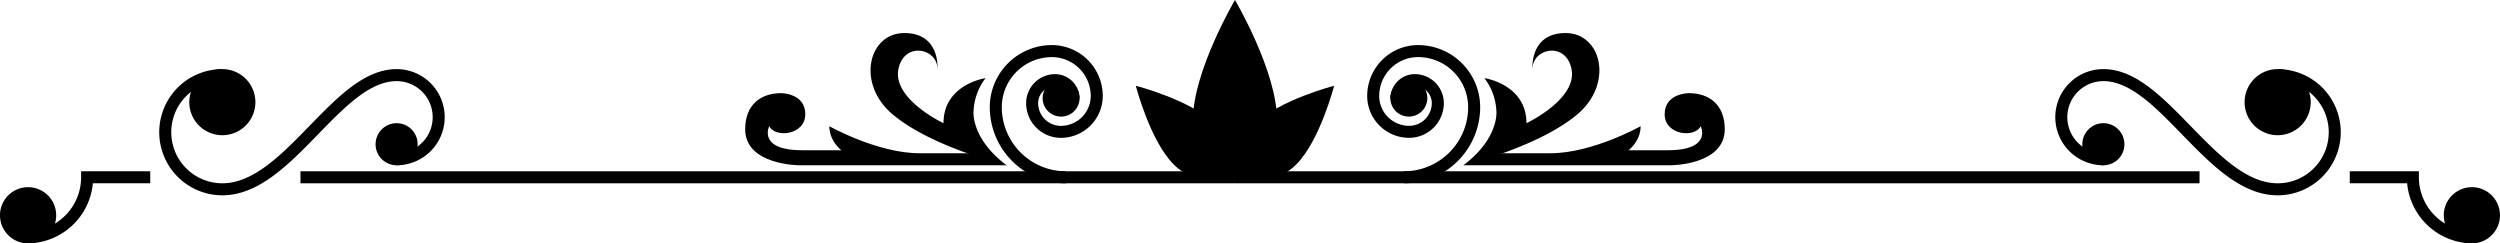 <svg xmlns="http://www.w3.org/2000/svg" viewBox="0 0 970.655 94.5">
  <defs>
    <style>
      .cls-1 {
        fill: #514d4a;
      }
    </style>
  </defs>
  <g id="Group_432" data-name="Group 432" transform="translate(1179.494 1330) rotate(180)">
    <g id="Group_227" data-name="Group 227">
      <g id="Group_224" data-name="Group 224">
        <path id="Path_136" data-name="Path 136" d="M362.833,1303.167c-12.374,0-22.81-10.726-33.859-22.082-10.646-10.939-21.653-22.252-33.807-22.252a19.833,19.833,0,1,0,0,39.667v4.667a24.5,24.5,0,0,1,0-49c14.124,0,25.83,12.03,37.151,23.665,10.342,10.628,20.112,20.668,30.515,20.668a14,14,0,0,0,0-28v-4.667a18.667,18.667,0,0,1,0,37.334Z"/>
      </g>
      <g id="Group_225" data-name="Group 225">
        <circle id="Ellipse_62" data-name="Ellipse 62" cx="10.5" cy="10.5" r="10.5" transform="translate(284.667 1279.833)"/>
        <path id="Path_137" data-name="Path 137" d="M295.167,1303.167A12.833,12.833,0,1,1,308,1290.333,12.848,12.848,0,0,1,295.167,1303.167Zm0-21a8.167,8.167,0,1,0,8.166,8.166A8.176,8.176,0,0,0,295.167,1282.167Z"/>
      </g>
      <g id="Group_226" data-name="Group 226">
        <path id="Path_138" data-name="Path 138" d="M368.667,1274a5.833,5.833,0,1,0-5.834,5.833A5.833,5.833,0,0,0,368.667,1274Z"/>
        <path id="Path_139" data-name="Path 139" d="M362.833,1282.167A8.167,8.167,0,1,1,371,1274,8.176,8.176,0,0,1,362.833,1282.167Zm0-11.667a3.5,3.5,0,1,0,3.5,3.5A3.5,3.5,0,0,0,362.833,1270.5Z"/>
      </g>
    </g>
    <g id="Group_228" data-name="Group 228">
      <line id="Line_3" data-name="Line 3" class="cls-1" x2="374.5" transform="translate(325.5 1261.167)"/>
      <rect id="Rectangle_24" data-name="Rectangle 24" width="374.5" height="4.667" transform="translate(325.5 1258.833)"/>
    </g>
    <g id="Group_231" data-name="Group 231">
      <g id="Group_229" data-name="Group 229">
        <path id="Path_140" data-name="Path 140" d="M628.911,1312.5a24.139,24.139,0,0,1-24.111-24.111,29.59,29.59,0,0,1,29.556-29.556v4.667a24.917,24.917,0,0,0-24.889,24.889,19.466,19.466,0,0,0,19.444,19.444A15.106,15.106,0,0,0,644,1292.744a11.618,11.618,0,0,0-11.6-11.6,8.827,8.827,0,0,0-8.817,8.817,6.593,6.593,0,0,0,6.586,6.587,4.809,4.809,0,0,0,4.8-4.8h4.666a9.48,9.48,0,0,1-9.47,9.47,11.266,11.266,0,0,1-11.253-11.253,13.5,13.5,0,0,1,13.484-13.483,16.288,16.288,0,0,1,16.271,16.27A19.779,19.779,0,0,1,628.911,1312.5Z"/>
      </g>
      <g id="Group_230" data-name="Group 230">
        <circle id="Ellipse_63" data-name="Ellipse 63" cx="4.84" cy="4.84" r="4.84" transform="translate(627.654 1287.065)"/>
        <path id="Path_141" data-name="Path 141" d="M632.494,1299.078a7.173,7.173,0,1,1,7.173-7.173A7.181,7.181,0,0,1,632.494,1299.078Zm0-9.679a2.506,2.506,0,1,0,2.506,2.506A2.509,2.509,0,0,0,632.494,1289.4Z"/>
      </g>
    </g>
    <g id="Group_232" data-name="Group 232">
      <path id="Path_142" data-name="Path 142" d="M716.333,1283.333c0-19.008-16.333-22.166-16.333-22.166s-16.333,3.158-16.333,22.166S700,1330,700,1330,716.333,1302.341,716.333,1283.333Z"/>
    </g>
    <g id="Group_233" data-name="Group 233">
      <path id="Path_143" data-name="Path 143" d="M692.049,1281.992c9.217-9.217,2.829-18.669,2.829-18.669s-9.452-6.389-18.669,2.828S661.5,1296.7,661.5,1296.7,682.832,1291.209,692.049,1281.992Z"/>
    </g>
    <g id="Group_234" data-name="Group 234">
      <path id="Path_144" data-name="Path 144" d="M611.333,1265.833c-14,10.5-12.833,21-12.833,21a22.664,22.664,0,0,0,4.667,12.834s-16.334-2.334-16.334-17.5c0,0-19.833,9.333-17.5,21,2.171,10.853,15.167,8.166,15.167,0,0,0,1.167,14-12.833,14s-18.749-19.585-4.667-31.5C582.167,1272.833,611.333,1265.833,611.333,1265.833Z"/>
    </g>
    <g id="Group_235" data-name="Group 235">
      <path id="Path_145" data-name="Path 145" d="M611.333,1265.833h-80.5s-21,0-21,14c0,9.334,5.834,14,14,14,0,0,9.334,0,9.334-8.166s-11.667-9.334-14-4.667c0,0-4.667-9.333,12.833-9.333h15.167s-4.667,3.5-4.667,9.333c0,0,18.667-10.5,35-10.5h22.167Z"/>
    </g>
    <g id="Group_236" data-name="Group 236">
      <path id="Path_146" data-name="Path 146" d="M267.167,1263.5H240.333v-2.333a21.024,21.024,0,0,0-21-21V1235.5a25.7,25.7,0,0,1,25.562,23.333h22.272Z"/>
    </g>
    <g id="Group_238" data-name="Group 238">
      <circle id="Ellipse_64" data-name="Ellipse 64" cx="8.581" cy="8.581" r="8.581" transform="translate(211.167 1237.833)"/>
      <path id="Path_148" data-name="Path 148" d="M219.747,1257.323a10.909,10.909,0,1,1,7.718-3.192A10.873,10.873,0,0,1,219.747,1257.323Zm0-17.153a6.244,6.244,0,1,0,4.417,1.826A6.23,6.23,0,0,0,219.748,1240.17Z"/>
    </g>
    <g id="Group_242" data-name="Group 242">
      <g id="Group_239" data-name="Group 239">
        <path id="Path_149" data-name="Path 149" d="M1093.167,1303.167V1298.5a19.833,19.833,0,0,0,0-39.667c-12.155,0-23.162,11.313-33.807,22.252-11.05,11.356-21.486,22.082-33.86,22.082a18.667,18.667,0,0,1,0-37.334v4.667a14,14,0,0,0,0,28c10.4,0,20.173-10.04,30.516-20.668,11.32-11.635,23.026-23.665,37.151-23.665a24.5,24.5,0,0,1,0,49Z"/>
      </g>
      <g id="Group_240" data-name="Group 240">
        <circle id="Ellipse_65" data-name="Ellipse 65" cx="10.5" cy="10.5" r="10.5" transform="translate(1082.667 1279.833)"/>
        <path id="Path_150" data-name="Path 150" d="M1093.167,1303.167A12.833,12.833,0,1,1,1106,1290.333,12.848,12.848,0,0,1,1093.167,1303.167Zm0-21a8.167,8.167,0,1,0,8.166,8.166A8.176,8.176,0,0,0,1093.167,1282.167Z"/>
      </g>
      <g id="Group_241" data-name="Group 241">
        <circle id="Ellipse_66" data-name="Ellipse 66" cx="5.833" cy="5.833" r="5.833" transform="translate(1019.667 1268.167)"/>
        <path id="Path_151" data-name="Path 151" d="M1025.5,1282.167a8.167,8.167,0,1,1,8.167-8.167A8.177,8.177,0,0,1,1025.5,1282.167Zm0-11.667a3.5,3.5,0,1,0,3.5,3.5A3.5,3.5,0,0,0,1025.5,1270.5Z"/>
      </g>
    </g>
    <g id="Group_243" data-name="Group 243">
      <line id="Line_4" data-name="Line 4" class="cls-1" x1="362.833" transform="translate(700 1261.167)"/>
      <rect id="Rectangle_25" data-name="Rectangle 25" width="362.833" height="4.667" transform="translate(700 1258.833)"/>
    </g>
    <g id="Group_246" data-name="Group 246">
      <g id="Group_244" data-name="Group 244">
        <path id="Path_152" data-name="Path 152" d="M771.089,1312.5a19.779,19.779,0,0,1-19.756-19.756,16.288,16.288,0,0,1,16.271-16.27,13.5,13.5,0,0,1,13.484,13.483,11.266,11.266,0,0,1-11.253,11.253,9.48,9.48,0,0,1-9.47-9.47h4.666a4.809,4.809,0,0,0,4.8,4.8,6.593,6.593,0,0,0,6.586-6.587,8.828,8.828,0,0,0-8.817-8.817,11.618,11.618,0,0,0-11.6,11.6,15.106,15.106,0,0,0,15.089,15.089,19.466,19.466,0,0,0,19.444-19.444,24.918,24.918,0,0,0-24.889-24.889v-4.667a29.589,29.589,0,0,1,29.555,29.556A24.138,24.138,0,0,1,771.089,1312.5Z"/>
      </g>
      <g id="Group_245" data-name="Group 245">
        <circle id="Ellipse_67" data-name="Ellipse 67" cx="4.84" cy="4.84" r="4.84" transform="translate(762.667 1287.065)"/>
        <path id="Path_153" data-name="Path 153" d="M767.506,1299.078a7.173,7.173,0,1,1,7.173-7.173A7.181,7.181,0,0,1,767.506,1299.078Zm0-9.679a2.506,2.506,0,1,0,2.506,2.506A2.509,2.509,0,0,0,767.506,1289.4Z"/>
      </g>
    </g>
    <g id="Group_247" data-name="Group 247">
      <path id="Path_154" data-name="Path 154" d="M707.951,1281.992c-9.217-9.217-2.829-18.669-2.829-18.669s9.452-6.389,18.669,2.828S738.5,1296.7,738.5,1296.7,717.168,1291.209,707.951,1281.992Z"/>
    </g>
    <g id="Group_248" data-name="Group 248">
      <path id="Path_155" data-name="Path 155" d="M788.667,1265.833c14,10.5,12.833,21,12.833,21a22.664,22.664,0,0,1-4.667,12.834s16.334-2.334,16.334-17.5c0,0,19.833,9.333,17.5,21-2.171,10.853-15.167,8.166-15.167,0,0,0-1.167,14,12.833,14s18.749-19.585,4.667-31.5C817.833,1272.833,788.667,1265.833,788.667,1265.833Z"/>
    </g>
    <g id="Group_249" data-name="Group 249">
      <path id="Path_156" data-name="Path 156" d="M788.667,1265.833h80.5s21,0,21,14c0,9.334-5.834,14-14,14,0,0-9.334,0-9.334-8.166s11.667-9.334,14-4.667c0,0,4.667-9.333-12.833-9.333H852.833s4.667,3.5,4.667,9.333c0,0-18.667-10.5-35-10.5H800.333Z"/>
    </g>
    <g id="Group_250" data-name="Group 250">
      <path id="Path_157" data-name="Path 157" d="M1148,1263.5h-26.833v-4.667h22.271A25.7,25.7,0,0,1,1169,1235.5v4.667a21.024,21.024,0,0,0-21,21Z"/>
    </g>
    <g id="Group_252" data-name="Group 252">
      <circle id="Ellipse_68" data-name="Ellipse 68" cx="8.581" cy="8.581" r="8.581" transform="translate(1160.005 1237.833)"/>
      <path id="Path_159" data-name="Path 159" d="M1168.586,1257.323a10.909,10.909,0,1,1,7.717-3.192A10.871,10.871,0,0,1,1168.586,1257.323Zm0-17.153A6.244,6.244,0,1,0,1173,1242,6.231,6.231,0,0,0,1168.585,1240.17Z"/>
    </g>
  </g>
</svg>
